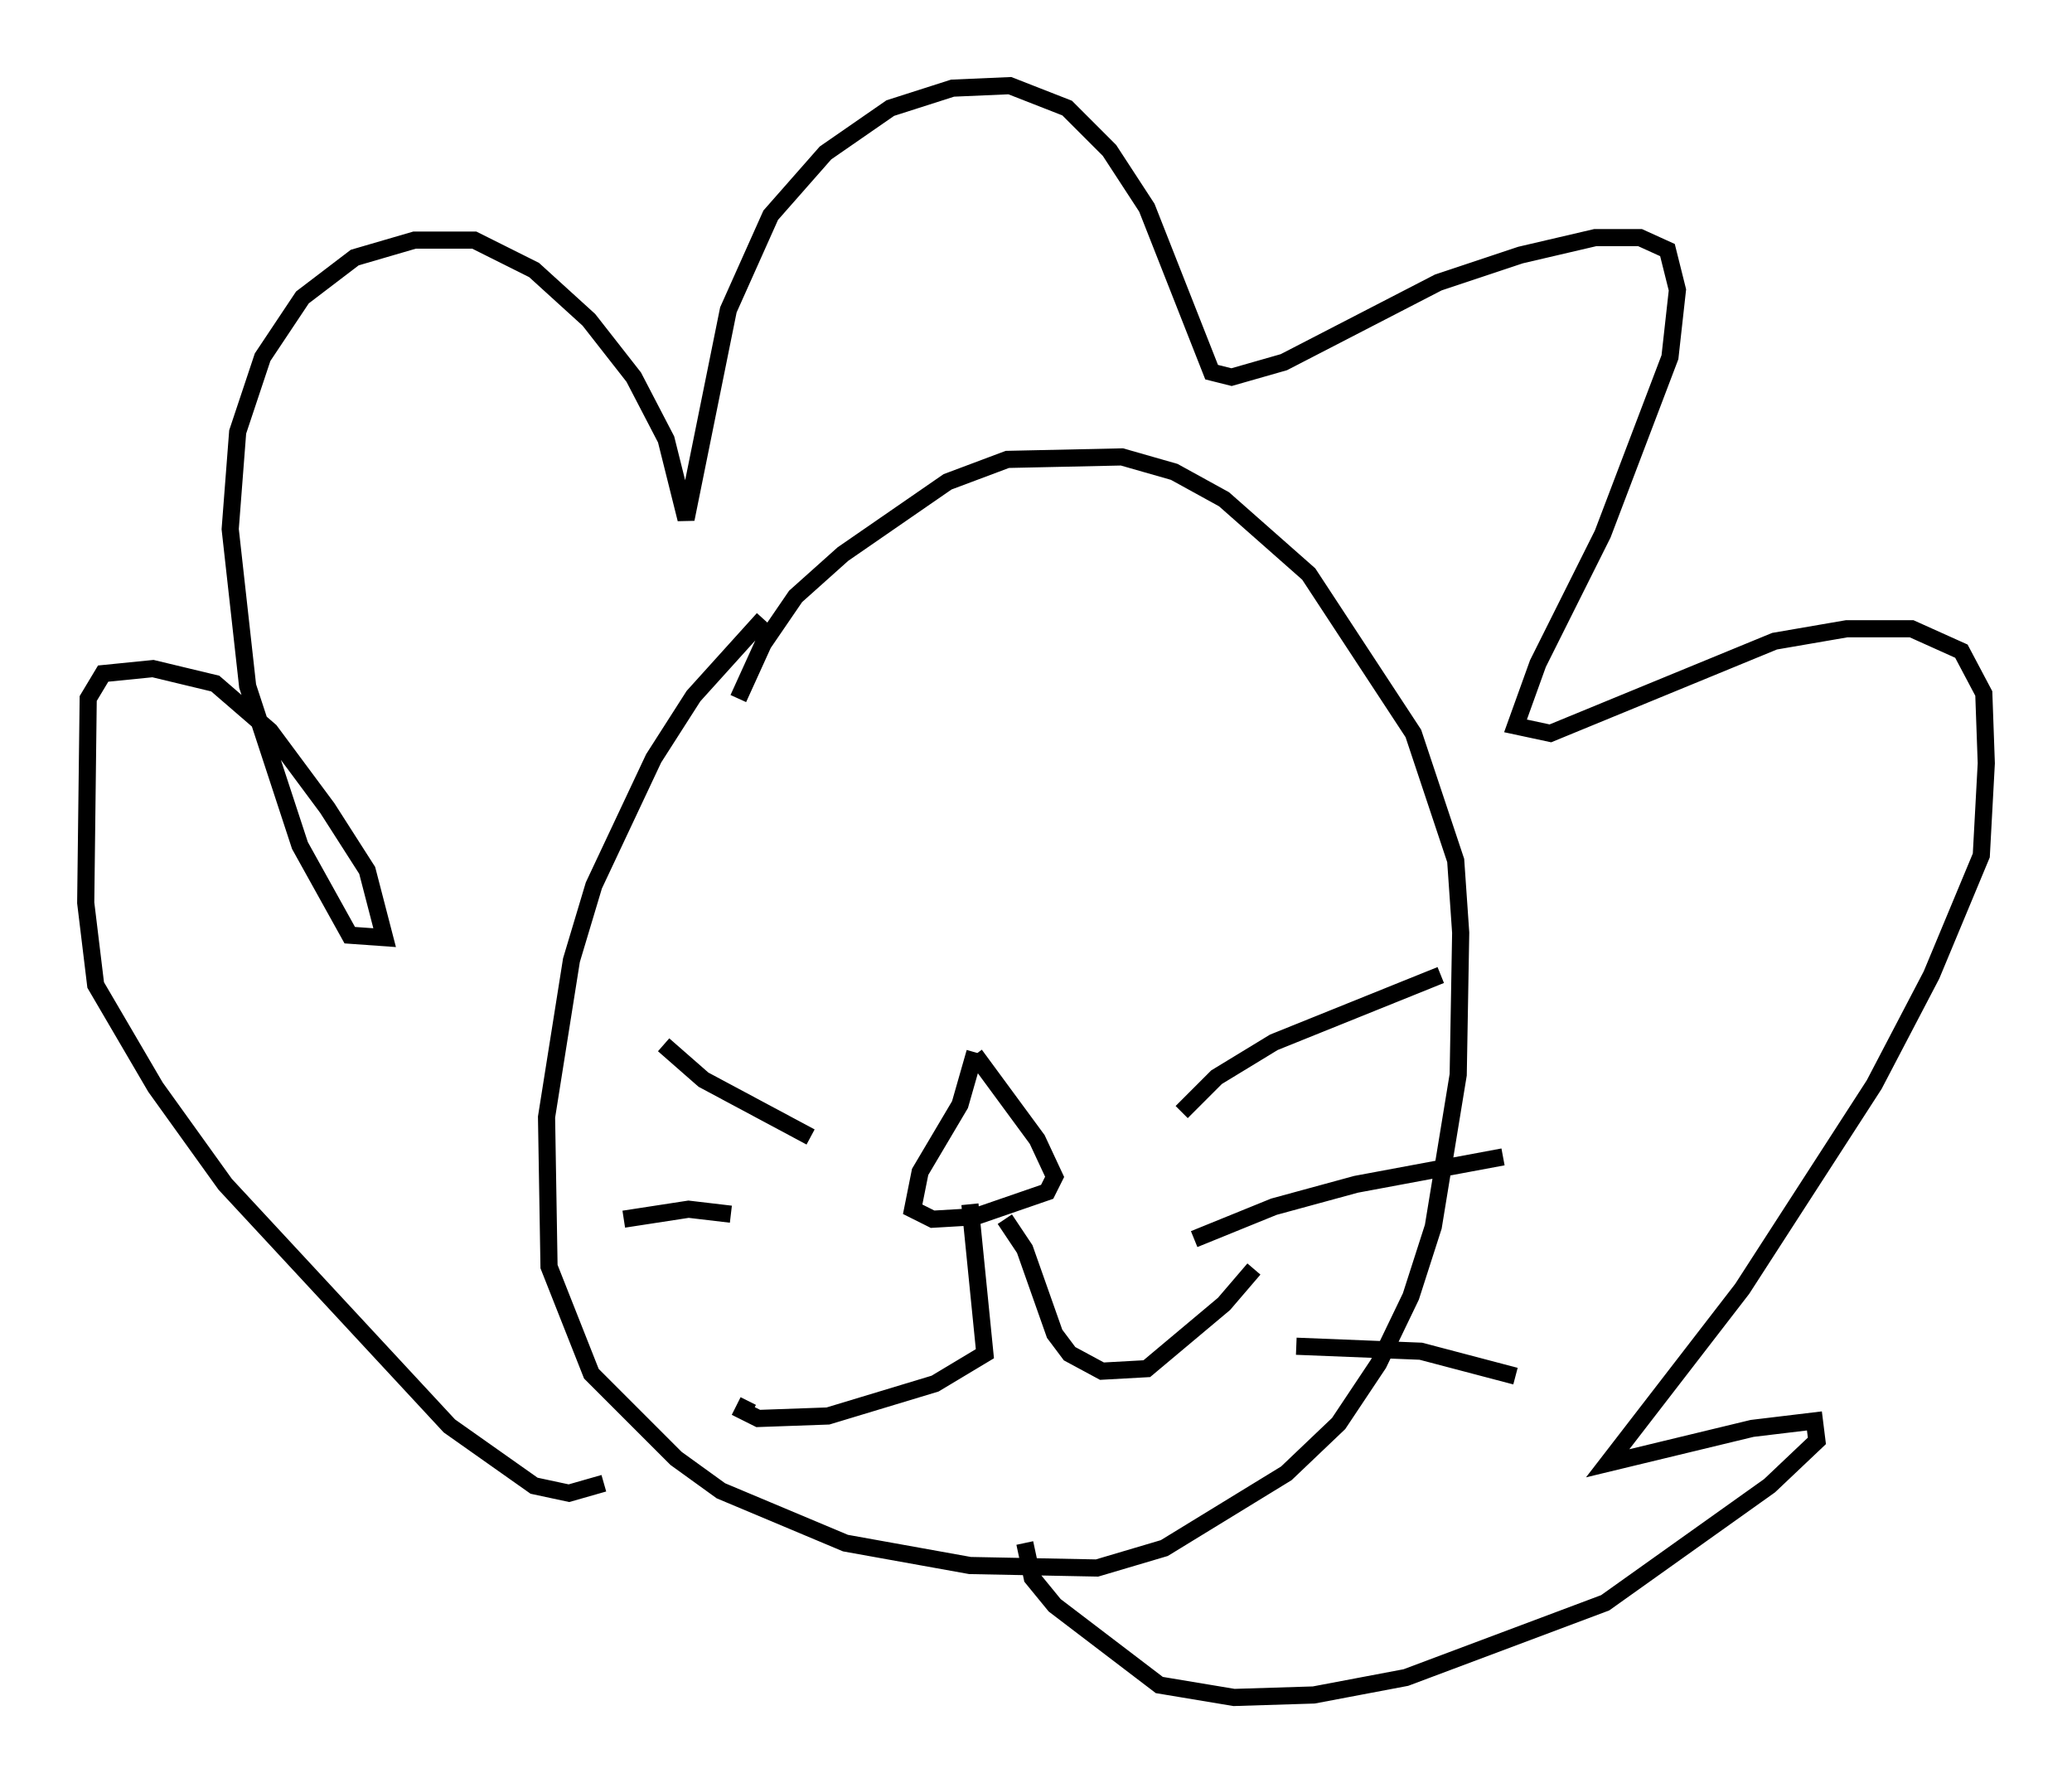 <?xml version="1.0" encoding="utf-8" ?>
<svg baseProfile="full" height="103.977" version="1.1" width="120.827" xmlns="http://www.w3.org/2000/svg" xmlns:ev="http://www.w3.org/2001/xml-events" xmlns:xlink="http://www.w3.org/1999/xlink"><defs /><rect fill="white" height="103.977" width="120.827" x="0" y="0" /><path d="M48.866, 33.033 m-4.358, 3.05 l-4.067, 4.503 -2.324, 3.631 l-3.486, 7.408 -1.307, 4.358 l-1.453, 9.151 0.145, 8.715 l2.469, 6.246 4.939, 4.939 l2.615, 1.888 7.263, 3.05 l7.263, 1.307 7.408, 0.145 l3.922, -1.162 7.117, -4.358 l3.05, -2.905 2.324, -3.486 l1.888, -3.922 1.307, -4.067 l1.453, -8.86 0.145, -8.279 l-0.291, -4.212 -2.469, -7.408 l-6.101, -9.296 -4.939, -4.358 l-2.905, -1.598 -3.05, -0.872 l-6.682, 0.145 -3.486, 1.307 l-6.101, 4.212 -2.76, 2.469 l-1.888, 2.76 -1.453, 3.196 m13.799, 20.626 l-0.872, 3.05 -2.324, 3.922 l-0.436, 2.179 1.162, 0.581 l2.469, -0.145 4.212, -1.453 l0.436, -0.872 -1.017, -2.179 l-3.631, -4.939 m-0.291, 8.715 l0.872, 8.715 -2.905, 1.743 l-6.246, 1.888 -4.067, 0.145 l-0.872, -0.436 0.291, -0.581 m14.961, -10.603 l1.162, 1.743 1.743, 4.939 l0.872, 1.162 1.888, 1.017 l2.615, -0.145 4.503, -3.777 l1.743, -2.034 m-4.212, -9.151 l2.034, -2.034 3.341, -2.034 l9.732, -3.922 m-14.38, 15.397 l4.648, -1.888 4.793, -1.307 l8.57, -1.598 m-12.056, 11.039 l7.263, 0.291 5.52, 1.453 m-41.106, -13.944 l-6.246, -3.341 -2.324, -2.034 m3.922, 9.877 l-2.469, -0.291 -3.777, 0.581 m-1.162, 15.397 l-2.034, 0.581 -2.034, -0.436 l-4.939, -3.486 -13.073, -14.089 l-4.067, -5.665 -3.486, -5.955 l-0.581, -4.793 0.145, -11.911 l0.872, -1.453 2.905, -0.291 l3.631, 0.872 3.196, 2.76 l3.341, 4.503 2.324, 3.631 l1.017, 3.922 -2.034, -0.145 l-2.905, -5.229 -3.05, -9.296 l-1.017, -9.151 0.436, -5.665 l1.453, -4.358 2.324, -3.486 l3.05, -2.324 3.486, -1.017 l3.486, 0.0 3.486, 1.743 l3.196, 2.905 2.615, 3.341 l1.888, 3.631 1.162, 4.648 l2.469, -12.201 2.469, -5.52 l3.196, -3.631 3.777, -2.615 l3.631, -1.162 3.341, -0.145 l3.341, 1.307 2.469, 2.469 l2.179, 3.341 3.777, 9.587 l1.162, 0.291 3.05, -0.872 l9.006, -4.648 4.793, -1.598 l4.358, -1.017 2.615, 0.0 l1.598, 0.726 0.581, 2.324 l-0.436, 3.922 -3.922, 10.313 l-3.777, 7.553 -1.307, 3.631 l2.034, 0.436 13.073, -5.374 l4.212, -0.726 3.777, 0.0 l2.905, 1.307 1.307, 2.469 l0.145, 4.067 -0.291, 5.374 l-2.905, 6.972 -3.341, 6.391 l-7.698, 11.911 -7.844, 10.168 l8.425, -2.034 3.631, -0.436 l0.145, 1.162 -2.76, 2.615 l-9.587, 6.827 -11.62, 4.358 l-5.374, 1.017 -4.648, 0.145 l-4.358, -0.726 -6.101, -4.648 l-1.307, -1.598 -0.436, -2.034 m-4.358, -47.497 l0.0, 0.0 " fill="none" stroke="black" stroke-width="1" /></svg>